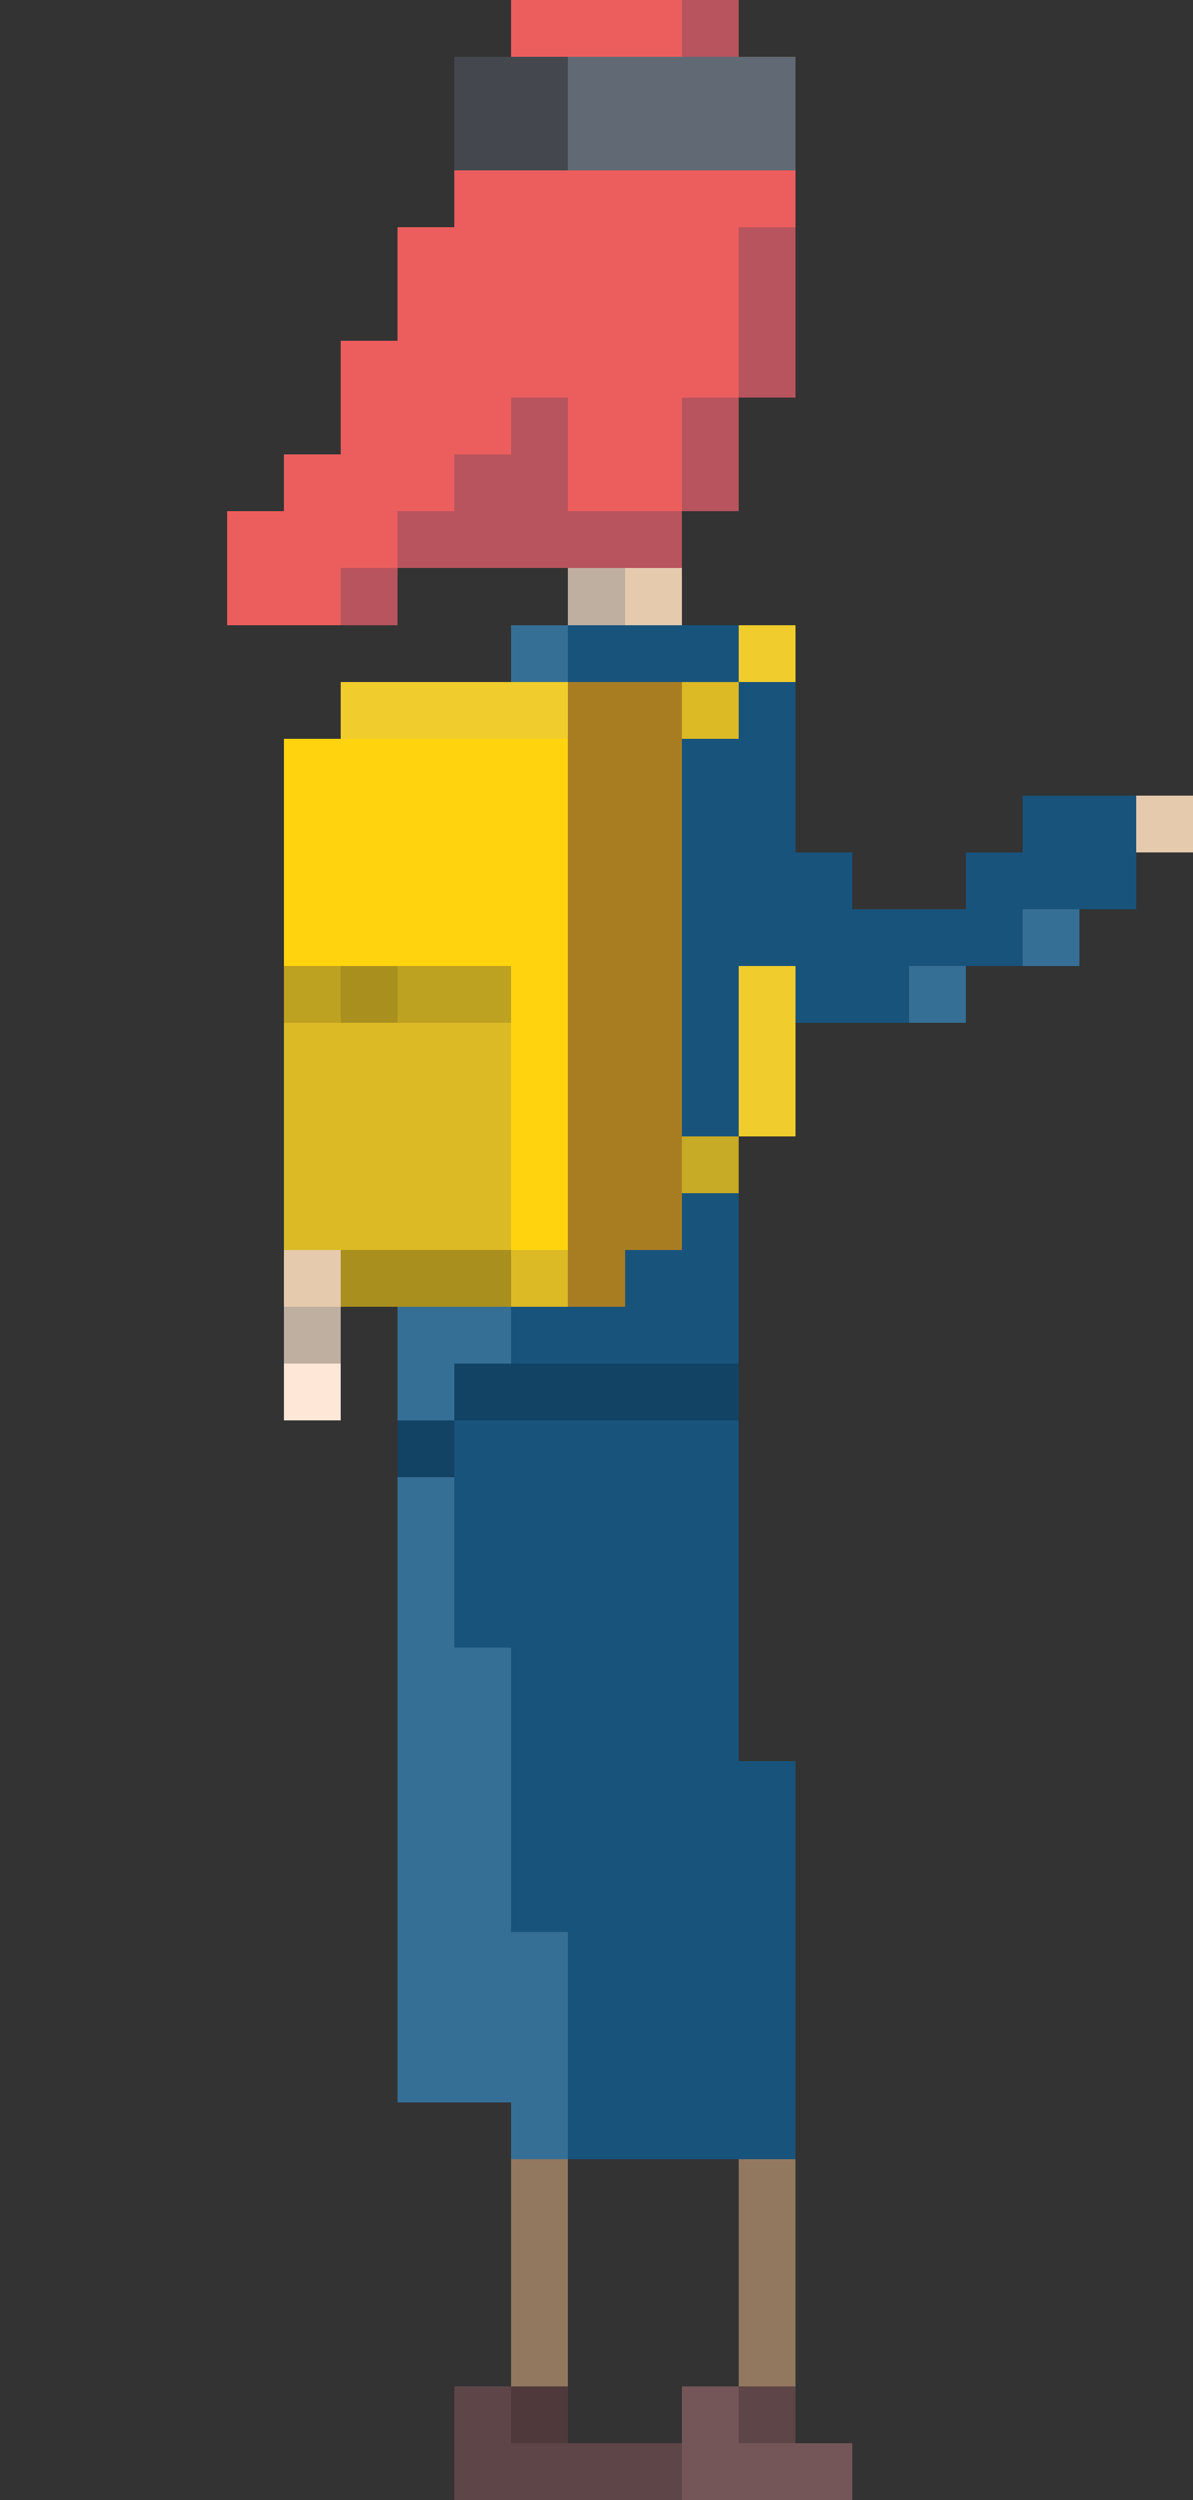 <?xml version="1.0" encoding="utf-8"?>
<!-- Generator: Adobe Illustrator 24.2.0, SVG Export Plug-In . SVG Version: 6.00 Build 0)  -->
<svg version="1.1" id="圖層_1" shape-rendering="crispEdges"
	 xmlns="http://www.w3.org/2000/svg" xmlns:xlink="http://www.w3.org/1999/xlink" x="0px" y="0px" viewBox="0 0 84 176"
	 style="enable-background:new 0 0 84 176;" xml:space="preserve">
<rect x="0" y="0" width="84" height="176" fill="#333333" stroke="none"/>
<style type="text/css">
	.st0{fill:#44484E;}
	.st1{fill:#616A74;}
	.st2{fill:#EC5E5E;}
	.st3{fill:#B8545D;}
	.st4{fill:#BFAFA0;}
	.st5{fill:#E5CAAE;}
	.st6{fill:#BDA120;}
	.st7{fill:#A88F1E;}
	.st8{fill:#F0CD2C;}
	.st9{fill:#C7AA25;}
	.st10{fill:#FFD40E;}
	.st11{fill:#DBBA25;}
	.st12{fill:#A87D22;}
	.st13{fill:#FFE7D8;}
	.st14{fill:#124365;}
	.st15{fill:#366F96;}
	.st16{fill:#18537C;}
	.st17{fill:#92785F;}
	.st18{fill:#4F393B;}
	.st19{fill:#745659;}
	.st20{fill:#5E4547;}
</style>
<rect x="32" y="4" class="st0" width="4" height="4"/>
<rect x="36" y="4" class="st0" width="4" height="4"/>
<rect x="32" y="8" class="st0" width="4" height="4"/>
<rect x="36" y="8" class="st0" width="4" height="4"/>
<polygon class="st1" points="52,4 48,4 44,4 40,4 40,8 40,12 44,12 48,12 52,12 56,12 56,8 56,4 "/>
<g>
	<polygon class="st2" points="44,4 48,4 48,0 44,0 40,0 36,0 36,4 40,4 	"/>
	<polygon class="st2" points="52,12 48,12 44,12 40,12 36,12 32,12 32,16 28,16 28,20 28,24 24,24 24,28 24,32 20,32 20,36 16,36 
		16,40 16,44 20,44 24,44 24,40 28,40 28,36 32,36 32,32 36,32 36,28 40,28 40,32 40,36 44,36 48,36 48,32 48,28 52,28 52,24 52,20 
		52,16 56,16 56,12 	"/>
</g>
<g>
	<rect x="48" class="st3" width="4" height="4"/>
	<polygon class="st3" points="52,16 52,20 52,24 52,28 56,28 56,24 56,20 56,16 	"/>
	<polygon class="st3" points="48,32 48,36 52,36 52,32 52,28 48,28 	"/>
	<polygon class="st3" points="40,36 40,32 40,28 36,28 36,32 32,32 32,36 28,36 28,40 32,40 36,40 40,40 44,40 48,40 48,36 44,36 	
		"/>
	<rect x="24" y="40" class="st3" width="4" height="4"/>
</g>
<rect x="40" y="40" class="st4" width="4" height="4"/>
<rect x="44" y="40" class="st5" width="4" height="4"/>
<rect x="80" y="56" class="st5" width="4" height="4"/>
<rect x="20" y="68" class="st6" width="4" height="4"/>
<rect x="24" y="68" class="st7" width="4" height="4"/>
<rect x="28" y="68" class="st6" width="4" height="4"/>
<rect x="32" y="68" class="st6" width="4" height="4"/>
<g>
	<rect x="52" y="44" class="st8" width="4" height="4"/>
	<polygon class="st8" points="32,48 28,48 24,48 24,52 28,52 32,52 36,52 40,52 40,48 36,48 	"/>
	<polygon class="st8" points="52,72 52,76 52,80 56,80 56,76 56,72 56,68 52,68 	"/>
</g>
<rect x="48" y="80" class="st9" width="4" height="4"/>
<polygon class="st10" points="36,52 32,52 28,52 24,52 20,52 20,56 20,60 20,64 20,68 24,68 28,68 32,68 36,68 36,72 36,76 36,80 
	36,84 36,88 40,88 40,84 40,80 40,76 40,72 40,68 40,64 40,60 40,56 40,52 "/>
<rect x="20" y="88" class="st5" width="4" height="4"/>
<rect x="24" y="88" class="st7" width="4" height="4"/>
<rect x="28" y="88" class="st7" width="4" height="4"/>
<rect x="32" y="88" class="st7" width="4" height="4"/>
<g>
	<rect x="48" y="48" class="st11" width="4" height="4"/>
	<polygon class="st11" points="36,80 36,76 36,72 32,72 28,72 24,72 20,72 20,76 20,80 20,84 20,88 24,88 28,88 32,88 36,88 36,84 	
		"/>
	<rect x="36" y="88" class="st11" width="4" height="4"/>
</g>
<polygon class="st12" points="44,48 40,48 40,52 40,56 40,60 40,64 40,68 40,72 40,76 40,80 40,84 40,88 40,92 44,92 44,88 48,88 
	48,84 48,80 48,76 48,72 48,68 48,64 48,60 48,56 48,52 48,48 "/>
<rect x="20" y="92" class="st4" width="4" height="4"/>
<rect x="20" y="96" class="st13" width="4" height="4"/>
<rect x="32" y="96" class="st14" width="4" height="4"/>
<rect x="36" y="96" class="st14" width="4" height="4"/>
<rect x="40" y="96" class="st14" width="4" height="4"/>
<rect x="44" y="96" class="st14" width="4" height="4"/>
<rect x="48" y="96" class="st14" width="4" height="4"/>
<rect x="28" y="100" class="st14" width="4" height="4"/>
<g>
	<rect x="36" y="44" class="st15" width="4" height="4"/>
	<rect x="72" y="64" class="st15" width="4" height="4"/>
	<rect x="64" y="68" class="st15" width="4" height="4"/>
	<polygon class="st15" points="32,96 36,96 36,92 32,92 28,92 28,96 28,100 32,100 	"/>
	<polygon class="st15" points="36,132 36,128 36,124 36,120 36,116 32,116 32,112 32,108 32,104 28,104 28,108 28,112 28,116 
		28,120 28,124 28,128 28,132 28,136 28,140 28,144 28,148 32,148 36,148 36,152 40,152 40,148 40,144 40,140 40,136 36,136 	"/>
</g>
<g>
	<polygon class="st16" points="48,44 44,44 40,44 40,48 44,48 48,48 52,48 52,44 	"/>
	<polygon class="st16" points="76,56 72,56 72,60 68,60 68,64 64,64 60,64 60,60 56,60 56,56 56,52 56,48 52,48 52,52 48,52 48,56 
		48,60 48,64 48,68 48,72 48,76 48,80 52,80 52,76 52,72 52,68 56,68 56,72 60,72 64,72 64,68 68,68 72,68 72,64 76,64 80,64 80,60 
		80,56 	"/>
	<polygon class="st16" points="44,96 48,96 52,96 52,92 52,88 52,84 48,84 48,88 44,88 44,92 40,92 36,92 36,96 40,96 	"/>
	<polygon class="st16" points="52,120 52,116 52,112 52,108 52,104 52,100 48,100 44,100 40,100 36,100 32,100 32,104 32,108 
		32,112 32,116 36,116 36,120 36,124 36,128 36,132 36,136 40,136 40,140 40,144 40,148 40,152 44,152 48,152 52,152 56,152 56,148 
		56,144 56,140 56,136 56,132 56,128 56,124 52,124 	"/>
</g>
<g>
	<polygon class="st17" points="36,156 36,160 36,164 36,168 40,168 40,164 40,160 40,156 40,152 36,152 	"/>
	<polygon class="st17" points="52,152 52,156 52,160 52,164 52,168 56,168 56,164 56,160 56,156 56,152 	"/>
</g>
<rect x="36" y="168" class="st18" width="4" height="4"/>
<rect x="48" y="168" class="st19" width="4" height="4"/>
<g>
	<rect x="52" y="168" class="st20" width="4" height="4"/>
	<polygon class="st20" points="40,172 36,172 36,168 32,168 32,172 32,176 36,176 40,176 44,176 48,176 48,172 44,172 	"/>
</g>
<rect x="48" y="172" class="st19" width="4" height="4"/>
<rect x="52" y="172" class="st19" width="4" height="4"/>
<rect x="56" y="172" class="st19" width="4" height="4"/>
</svg>

